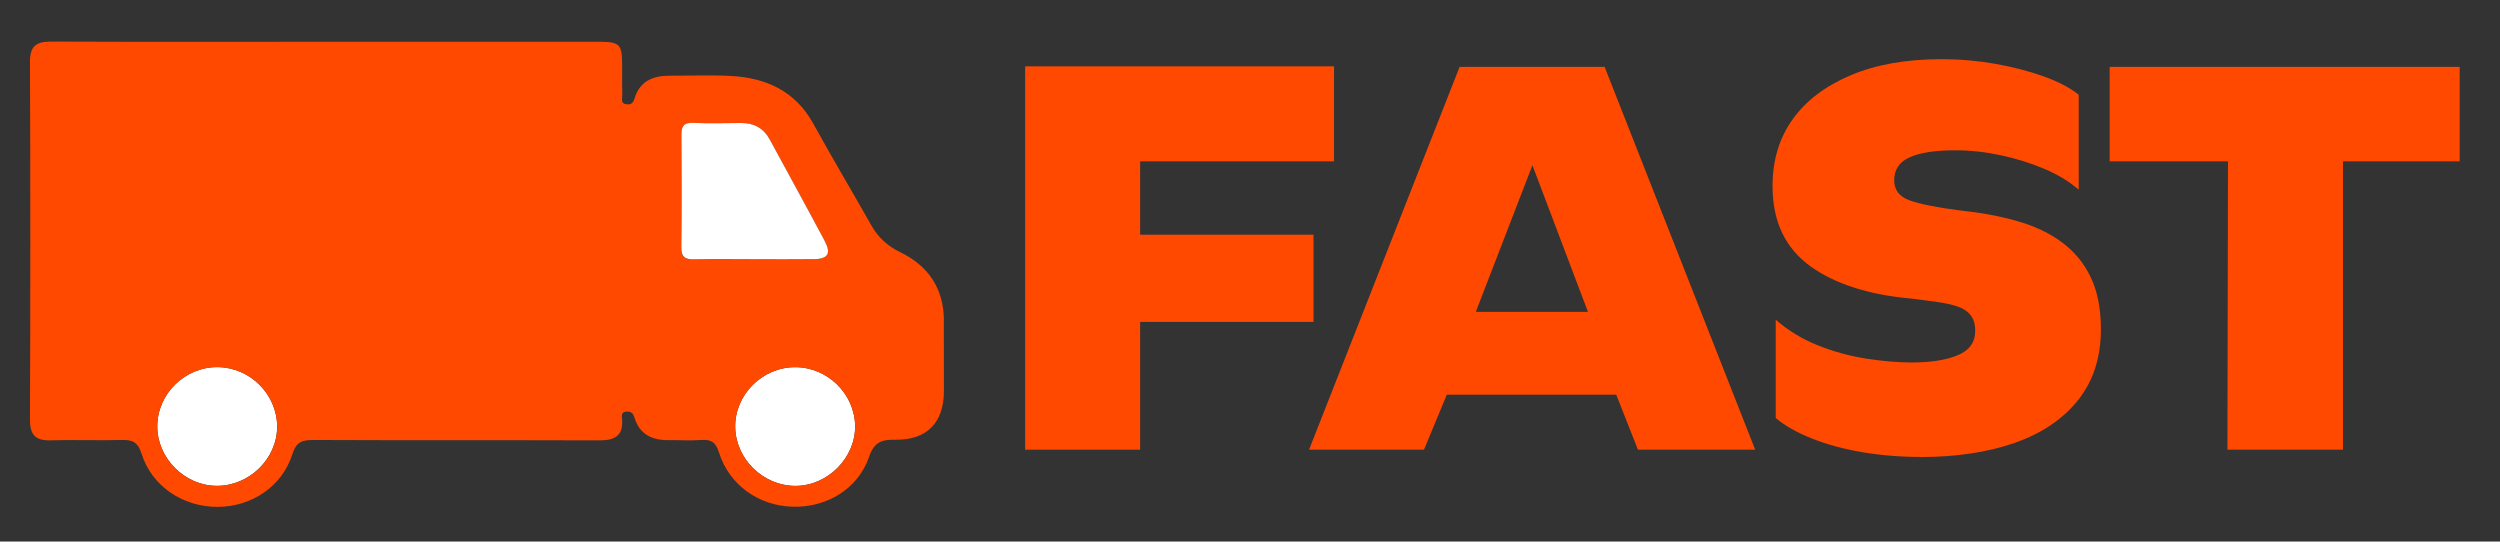 <?xml version="1.0" encoding="UTF-8"?>
<svg xmlns="http://www.w3.org/2000/svg" version="1.1" viewBox="0 0 456.32 98.85">
  <rect x="0" y="0" width="456.32" height="98.85" fill="#333333" stroke="none"/>
  <defs>
    <style>
      .cls-1 {
        fill: #fff;
      }

      .cls-2 {
        fill: #ff4900;
      }
    </style>
  </defs>
  <!-- Generator: Adobe Illustrator 28.7.1, SVG Export Plug-In . SVG Version: 1.2.0 Build 142)  -->
  <g>
    <g id="Camada_1">
      <g>
        <g>
          <path d="M148.42,47.31c-3.6.05-7.21.01-10.8.01s-7.21-.06-10.81.02c-1.65.04-2.48-.32-2.46-2.23.09-6.81.07-13.63.02-20.44-.01-1.56.36-2.32,2.13-2.24,2.92.12,5.84.04,8.76.02,2.35-.01,4.12.94,5.25,3.03,3.33,6.14,6.7,12.26,9.98,18.42,1.29,2.42.68,3.38-2.06,3.42Z"/>
          <path class="cls-1" d="M50.58,77.83c.04,5.88-5.09,10.91-11.07,10.85-5.82-.05-10.8-5.05-10.8-10.84,0-5.96,5.06-10.91,11.08-10.83,5.89.08,10.75,4.96,10.8,10.82Z"/>
          <path class="cls-1" d="M156.08,77.65c.13,5.86-4.98,11.04-10.9,11.04-5.85,0-10.85-4.86-10.98-10.66-.13-5.92,4.88-10.99,10.9-11.01,5.87-.03,10.85,4.79,10.98,10.63Z"/>
          <g>
            <path class="cls-2" d="M172.29,58.54c-.02-5.87-2.83-10.03-8.02-12.53-2.31-1.11-3.98-2.68-5.23-4.88-3.49-6.18-7.14-12.28-10.56-18.5-3.32-6.05-8.67-8.44-15.17-8.77-3.7-.19-7.42-.03-11.13-.04-3,0-5.38.99-6.33,4.08-.24.77-.53,1.2-1.37,1.15-1.3-.07-.88-1.06-.9-1.73-.05-1.66-.01-3.32-.02-4.98,0-4.41-.3-4.72-4.61-4.72-16.51,0-33,0-49.51,0s-33.39.04-50.09-.03c-2.66-.01-3.89.76-3.88,3.67.08,21.77.08,43.55,0,65.32-.01,2.81,1,3.87,3.77,3.79,4.29-.12,8.6.05,12.89-.06,1.96-.05,3.01.27,3.71,2.51,1.89,5.98,7.57,9.71,13.88,9.7,6.2-.02,11.78-3.73,13.63-9.59.73-2.3,1.8-2.63,3.91-2.62,17.38.08,34.76.01,52.14.07,2.72,0,4.38-.76,4.15-3.81-.05-.63-.22-1.44.88-1.45.82-.01,1.15.36,1.39,1.15.96,3.08,3.29,4.12,6.32,4.07,1.95-.03,3.91.12,5.86-.03,1.83-.13,2.64.4,3.24,2.3,1.88,5.94,7.25,9.71,13.45,9.88,6.24.18,11.95-3.28,13.94-9.11.93-2.72,2.3-3.16,4.8-3.12,5.75.09,8.84-3.11,8.86-8.84,0-4.3,0-8.6-.02-12.89ZM39.51,88.68c-5.82-.05-10.8-5.05-10.8-10.84,0-5.96,5.06-10.91,11.08-10.83,5.89.08,10.75,4.96,10.8,10.82.04,5.88-5.09,10.91-11.07,10.85ZM145.18,88.69c-5.85,0-10.85-4.86-10.98-10.66-.13-5.92,4.88-10.99,10.9-11.01,5.87-.03,10.85,4.79,10.98,10.63.13,5.86-4.98,11.04-10.9,11.04ZM126.8,47.35c-1.65.04-2.48-.32-2.46-2.23.09-6.81.07-13.63.02-20.44-.01-1.56.36-2.32,2.13-2.24,2.92.12,5.84.04,8.76.02,2.35-.01,4.12.94,5.25,3.03,3.33,6.14,6.7,12.26,9.98,18.42,1.29,2.42.68,3.38-2.06,3.42-3.6.05-7.21.01-10.8.01s-7.21-.06-10.81.02Z"/>
            <path class="cls-1" d="M148.42,47.31c-3.6.05-7.21.01-10.8.01s-7.21-.06-10.81.02c-1.65.04-2.48-.32-2.46-2.23.09-6.81.07-13.63.02-20.44-.01-1.56.36-2.32,2.13-2.24,2.92.12,5.84.04,8.76.02,2.35-.01,4.12.94,5.25,3.03,3.33,6.14,6.7,12.26,9.98,18.42,1.29,2.42.68,3.38-2.06,3.42Z"/>
          </g>
        </g>
        <g>
          <path class="cls-2" d="M208.11,82.08h-20.99V12.11h56.38v17.34h-35.39v13.39h31.64v15.92h-31.64v23.32Z"/>
          <path class="cls-2" d="M259.93,82.08h-20.99l27.48-69.87h26.47l27.48,69.87h-21.4l-3.96-10.04h-30.93l-4.16,10.04ZM279.71,30.16l-10.34,26.77h20.48l-10.14-26.77Z"/>
          <path class="cls-2" d="M350.49,83.4c-3.65,0-7.17-.29-10.55-.86-3.38-.57-6.44-1.4-9.18-2.49-2.74-1.08-4.95-2.33-6.64-3.75v-17.95c2.23,1.96,4.78,3.52,7.66,4.67,2.87,1.15,5.81,1.96,8.82,2.43,3.01.47,5.8.71,8.37.71,3.45,0,6.24-.44,8.37-1.32,2.13-.88,3.19-2.37,3.19-4.46,0-1.22-.29-2.18-.86-2.89-.58-.71-1.39-1.23-2.43-1.57-1.05-.34-2.28-.61-3.7-.81-1.42-.2-2.98-.41-4.66-.61-3.85-.34-7.32-1-10.39-1.98-3.08-.98-5.75-2.28-8.01-3.9-2.27-1.62-3.99-3.65-5.17-6.08-1.18-2.43-1.77-5.31-1.77-8.62,0-4.67,1.22-8.7,3.65-12.12,2.43-3.41,5.97-6.1,10.6-8.06,4.63-1.96,10.16-2.94,16.58-2.94,3.38,0,6.68.29,9.89.86,3.21.58,6.13,1.34,8.77,2.28,2.64.95,4.77,2.06,6.39,3.35v17.34c-1.69-1.49-3.77-2.75-6.24-3.8-2.47-1.05-5.12-1.88-7.96-2.49-2.84-.61-5.61-.91-8.32-.91-3.65,0-6.42.42-8.32,1.27-1.89.85-2.84,2.25-2.84,4.21,0,1.76.93,2.98,2.79,3.65,1.86.68,4.88,1.29,9.08,1.83,3.92.41,7.47,1.06,10.65,1.98,3.18.91,5.9,2.21,8.16,3.9,2.26,1.69,4.01,3.82,5.22,6.39,1.22,2.57,1.83,5.71,1.83,9.43,0,5.14-1.39,9.45-4.16,12.93-2.77,3.48-6.63,6.08-11.56,7.81-4.94,1.72-10.68,2.59-17.24,2.59Z"/>
          <path class="cls-2" d="M427.66,82.08h-21.09l.1-52.63h-21.6V12.21h63.89v17.24h-21.3v52.63Z"/>
        </g>
      </g>
    </g>
  </g>
</svg>